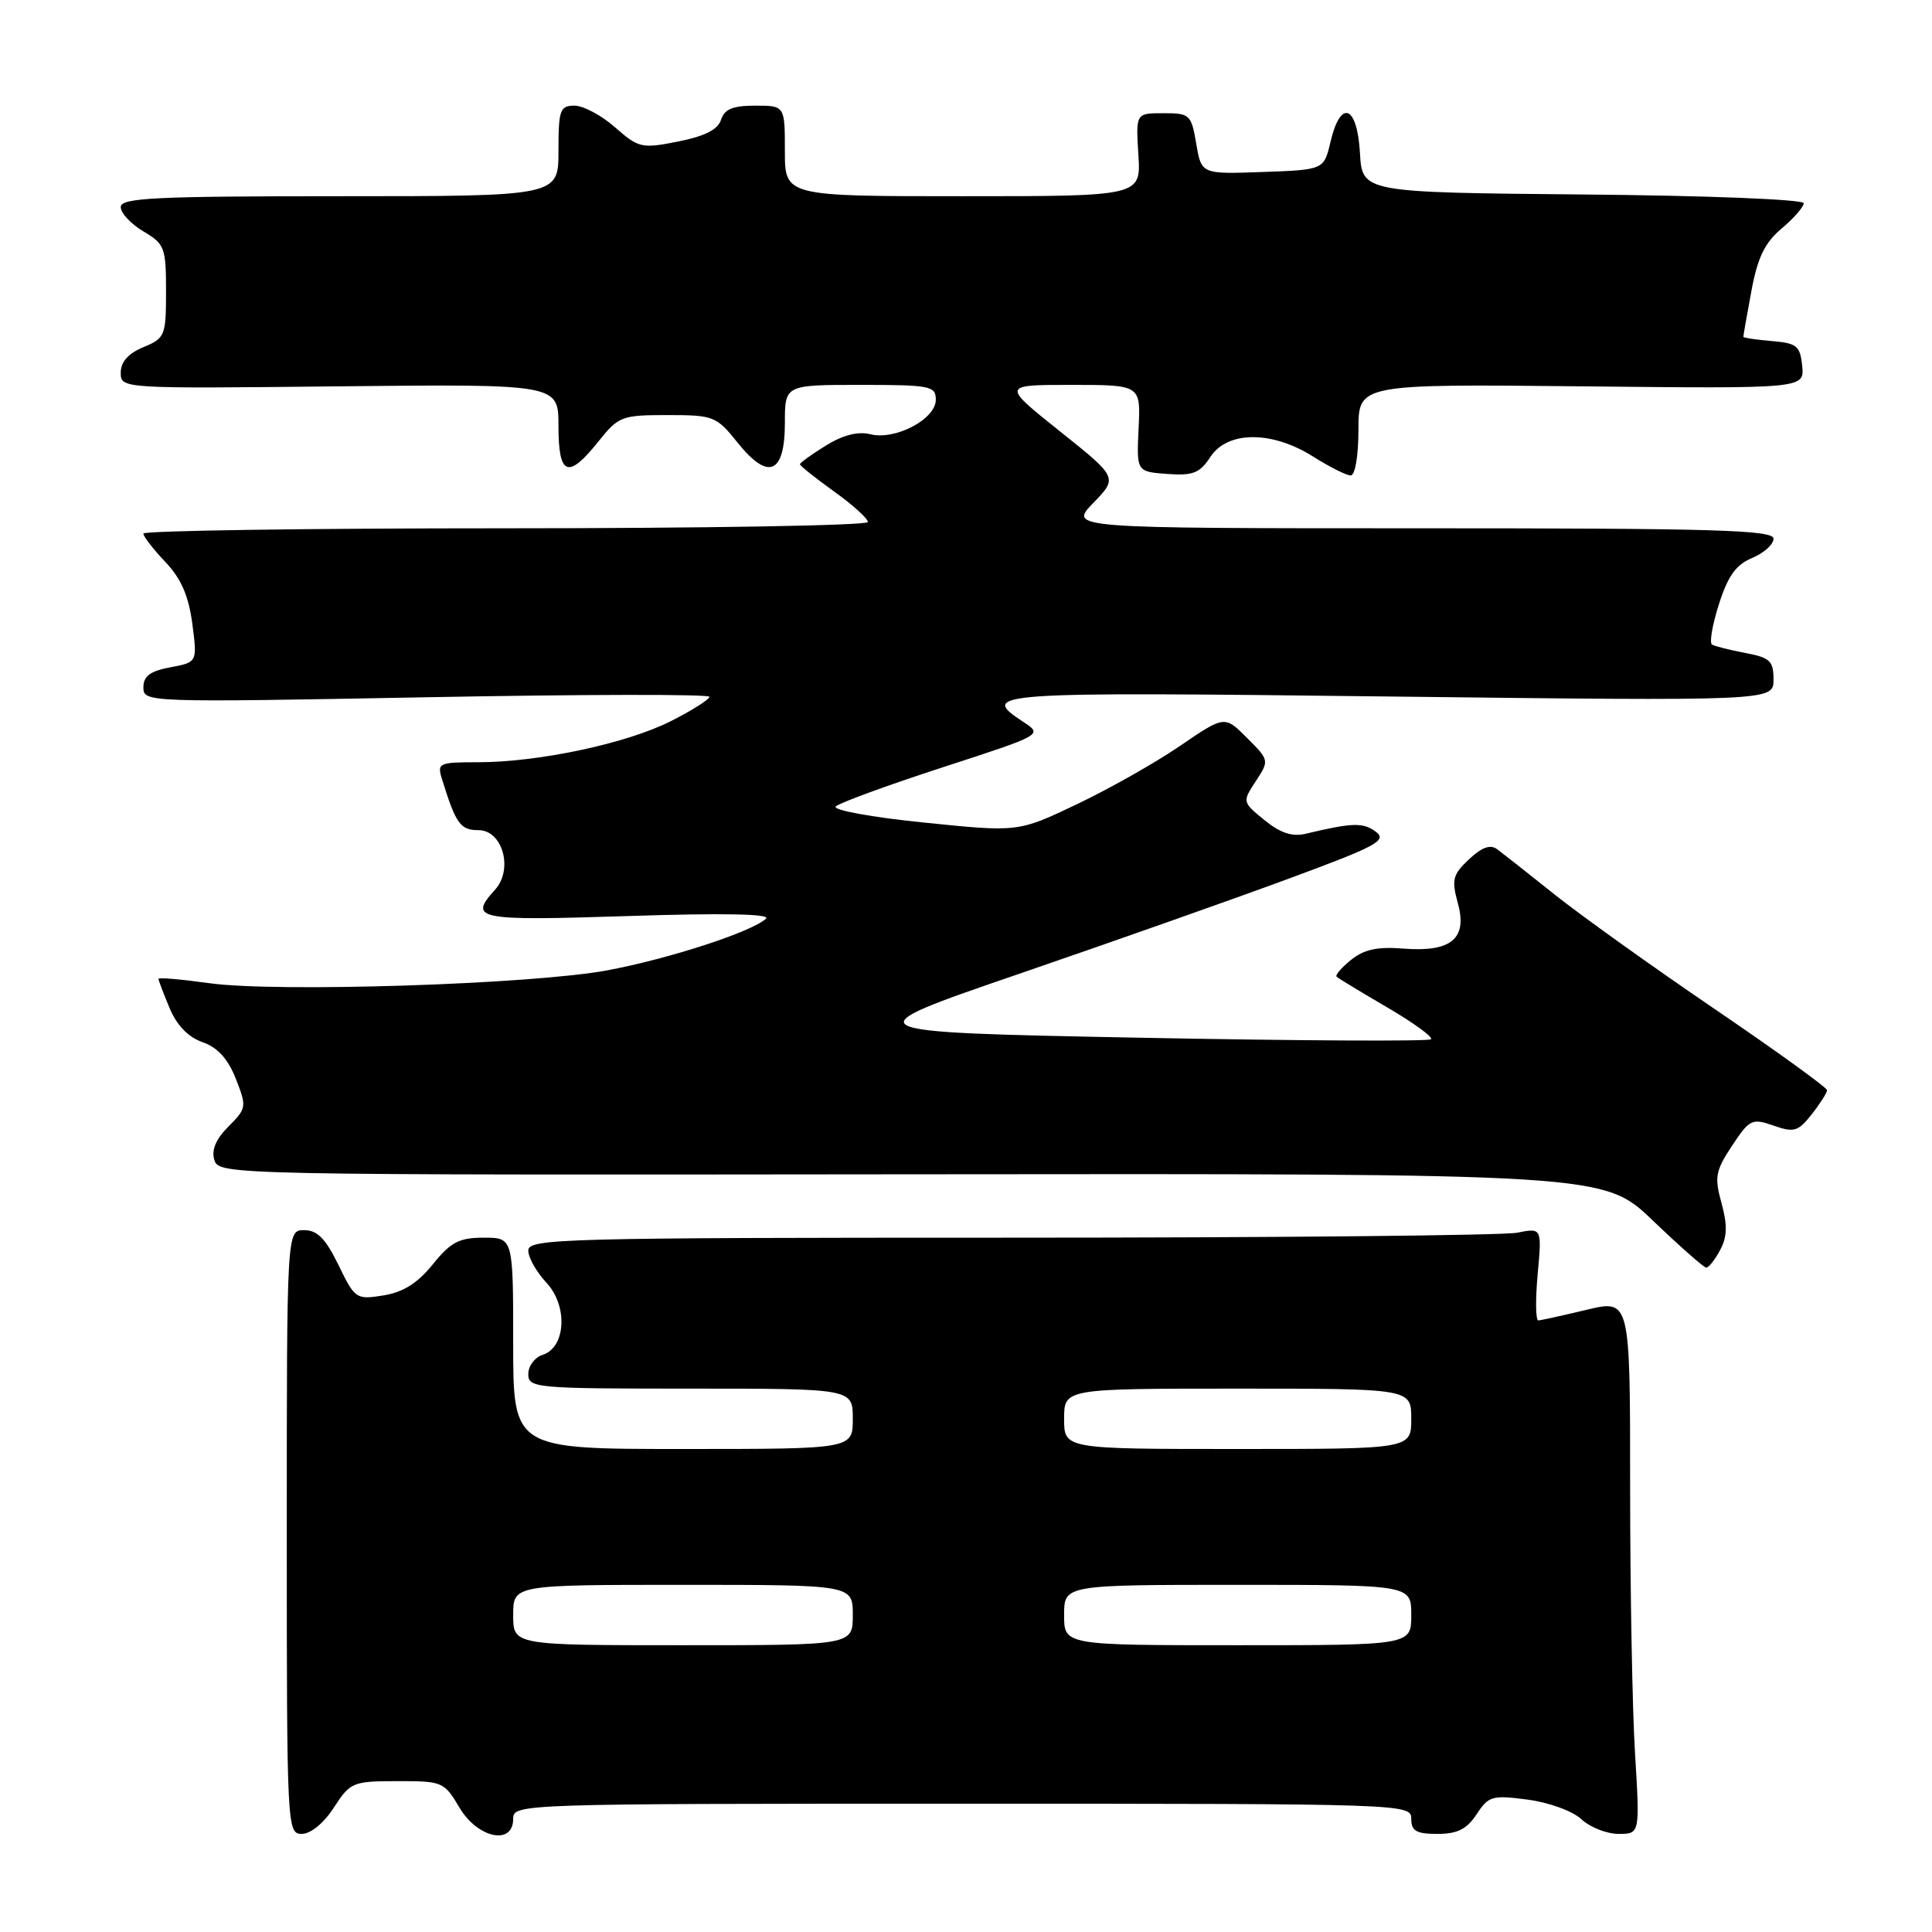 <?xml version="1.0" encoding="UTF-8" standalone="no"?>
<!DOCTYPE svg PUBLIC "-//W3C//DTD SVG 1.1//EN" "http://www.w3.org/Graphics/SVG/1.1/DTD/svg11.dtd" >
<svg xmlns="http://www.w3.org/2000/svg" xmlns:xlink="http://www.w3.org/1999/xlink" version="1.1" viewBox="0 0 256 256">
 <g >
 <path fill="currentColor"
d=" M 44.24 239.51 C 46.42 236.15 46.73 236.02 52.65 236.01 C 58.63 236.00 58.86 236.10 60.87 239.50 C 63.28 243.58 68.00 244.58 68.00 241.00 C 68.00 239.02 68.67 239.00 127.50 239.00 C 186.33 239.00 187.00 239.02 187.00 241.00 C 187.00 242.62 187.67 243.00 190.48 243.00 C 193.12 243.00 194.36 242.37 195.66 240.40 C 197.24 237.98 197.73 237.84 202.43 238.46 C 205.28 238.84 208.40 239.98 209.56 241.07 C 210.70 242.13 212.91 243.00 214.47 243.00 C 217.30 243.00 217.30 243.00 216.65 232.34 C 216.29 226.48 216.00 210.55 216.00 196.93 C 216.00 172.18 216.00 172.18 210.25 173.55 C 207.09 174.31 204.21 174.94 203.84 174.96 C 203.48 174.98 203.44 172.23 203.75 168.84 C 204.31 162.69 204.31 162.69 201.03 163.34 C 199.23 163.70 169.01 164.00 133.88 164.00 C 74.49 164.00 70.00 164.12 70.00 165.70 C 70.00 166.63 71.08 168.54 72.39 169.95 C 75.28 173.02 74.99 178.55 71.89 179.53 C 70.85 179.86 70.00 181.00 70.00 182.07 C 70.00 183.92 70.92 184.00 91.50 184.00 C 113.00 184.00 113.00 184.00 113.00 188.00 C 113.00 192.00 113.00 192.00 90.50 192.00 C 68.00 192.00 68.00 192.00 68.00 178.00 C 68.00 164.00 68.00 164.00 64.10 164.00 C 60.83 164.00 59.73 164.58 57.35 167.53 C 55.33 170.03 53.42 171.23 50.80 171.65 C 47.19 172.23 47.03 172.12 44.85 167.62 C 43.14 164.12 42.05 163.00 40.30 163.00 C 38.00 163.00 38.00 163.00 38.00 203.00 C 38.00 242.27 38.04 243.00 39.99 243.00 C 41.17 243.00 42.91 241.57 44.24 239.51 Z  M 227.92 165.65 C 228.87 163.88 228.91 162.35 228.11 159.42 C 227.15 155.97 227.31 155.14 229.50 151.82 C 231.83 148.31 232.14 148.15 235.01 149.15 C 237.72 150.10 238.26 149.94 240.07 147.64 C 241.18 146.23 242.09 144.79 242.10 144.46 C 242.10 144.12 235.38 139.26 227.16 133.67 C 218.94 128.08 209.40 121.25 205.96 118.50 C 202.52 115.75 199.11 113.07 198.39 112.53 C 197.48 111.86 196.36 112.25 194.65 113.86 C 192.49 115.89 192.32 116.56 193.17 119.67 C 194.48 124.39 192.29 126.20 185.91 125.69 C 182.52 125.42 180.72 125.81 179.02 127.19 C 177.75 128.21 176.89 129.22 177.11 129.42 C 177.32 129.63 180.35 131.46 183.82 133.49 C 187.30 135.52 189.91 137.42 189.62 137.71 C 189.33 138.00 171.87 137.91 150.83 137.50 C 112.57 136.75 112.57 136.75 135.03 129.04 C 147.39 124.80 163.48 119.12 170.78 116.42 C 182.51 112.09 183.85 111.36 182.28 110.19 C 180.61 108.96 179.18 109.00 173.00 110.48 C 171.22 110.90 169.65 110.38 167.55 108.67 C 164.61 106.27 164.60 106.26 166.40 103.51 C 168.20 100.76 168.19 100.73 165.24 97.78 C 162.27 94.80 162.27 94.80 156.32 98.86 C 153.05 101.10 146.89 104.57 142.64 106.59 C 134.91 110.27 134.91 110.27 122.40 108.99 C 115.49 108.29 110.27 107.33 110.74 106.86 C 111.21 106.39 117.58 104.06 124.89 101.68 C 138.19 97.36 138.19 97.36 135.60 95.66 C 129.64 91.75 131.04 91.66 184.00 92.29 C 235.00 92.89 235.00 92.89 235.00 90.06 C 235.00 87.57 234.54 87.14 231.26 86.52 C 229.20 86.13 227.22 85.63 226.85 85.41 C 226.48 85.18 226.90 82.77 227.77 80.05 C 228.96 76.31 230.04 74.81 232.18 73.93 C 233.73 73.28 235.00 72.14 235.00 71.38 C 235.00 70.23 227.32 70.00 188.30 70.00 C 141.61 70.00 141.61 70.00 144.87 66.64 C 148.12 63.28 148.12 63.28 140.43 57.14 C 132.74 51.00 132.74 51.00 141.94 51.00 C 151.15 51.00 151.15 51.00 150.87 56.75 C 150.60 62.50 150.60 62.50 154.65 62.80 C 158.07 63.05 158.97 62.70 160.38 60.55 C 162.65 57.07 168.54 57.05 174.00 60.50 C 176.18 61.88 178.42 63.00 178.98 63.00 C 179.56 63.00 180.00 60.39 180.00 56.94 C 180.00 50.89 180.00 50.89 209.55 51.19 C 239.09 51.50 239.09 51.50 238.80 48.50 C 238.53 45.82 238.10 45.47 234.75 45.19 C 232.69 45.02 231.00 44.76 231.00 44.62 C 231.00 44.48 231.48 41.75 232.07 38.56 C 232.89 34.12 233.84 32.16 236.07 30.28 C 237.68 28.93 239.00 27.42 239.00 26.93 C 239.00 26.42 226.12 25.91 209.75 25.77 C 180.50 25.50 180.50 25.50 180.20 20.25 C 179.83 13.94 177.65 13.10 176.31 18.75 C 175.43 22.50 175.43 22.50 167.31 22.79 C 159.19 23.08 159.19 23.08 158.51 19.04 C 157.85 15.18 157.66 15.00 154.16 15.00 C 150.50 15.00 150.50 15.00 150.84 20.50 C 151.19 26.00 151.19 26.00 127.59 26.00 C 104.00 26.00 104.00 26.00 104.00 20.00 C 104.00 14.00 104.00 14.00 100.07 14.00 C 97.10 14.00 95.99 14.46 95.54 15.87 C 95.13 17.17 93.39 18.05 89.87 18.75 C 85.03 19.71 84.63 19.62 81.51 16.88 C 79.71 15.29 77.28 14.00 76.12 14.00 C 74.20 14.00 74.00 14.56 74.00 20.00 C 74.00 26.00 74.00 26.00 45.00 26.00 C 20.39 26.00 16.00 26.22 16.00 27.44 C 16.00 28.24 17.35 29.68 19.00 30.66 C 21.82 32.32 22.00 32.81 22.00 38.59 C 22.00 44.50 21.87 44.81 19.00 46.00 C 17.00 46.83 16.00 47.95 16.00 49.37 C 16.00 51.50 16.00 51.50 45.00 51.19 C 74.00 50.89 74.00 50.89 74.00 56.44 C 74.00 63.06 75.26 63.55 79.29 58.50 C 81.96 55.16 82.38 55.00 88.45 55.00 C 94.57 55.00 94.92 55.14 97.75 58.67 C 101.81 63.73 104.00 62.81 104.00 56.03 C 104.00 51.00 104.00 51.00 114.00 51.00 C 123.29 51.00 124.00 51.14 124.00 52.97 C 124.00 55.54 118.63 58.37 115.32 57.54 C 113.69 57.13 111.70 57.64 109.43 59.04 C 107.54 60.21 106.00 61.32 106.00 61.52 C 106.00 61.72 108.03 63.33 110.50 65.11 C 112.98 66.88 115.00 68.71 115.00 69.17 C 115.00 69.63 93.40 70.00 67.00 70.00 C 40.60 70.00 19.00 70.32 19.00 70.70 C 19.00 71.09 20.31 72.78 21.90 74.45 C 23.99 76.65 24.99 78.93 25.48 82.62 C 26.15 87.75 26.15 87.75 22.58 88.42 C 19.89 88.92 19.00 89.59 19.00 91.09 C 19.00 93.07 19.43 93.08 56.50 92.39 C 77.13 92.00 94.00 91.97 94.00 92.33 C 94.00 92.68 91.71 94.13 88.90 95.55 C 83.07 98.51 71.37 101.00 63.34 101.00 C 58.12 101.00 57.90 101.11 58.57 103.25 C 60.41 109.18 61.00 110.00 63.40 110.00 C 66.60 110.00 68.05 115.19 65.59 117.90 C 62.04 121.82 63.14 122.03 83.25 121.38 C 95.73 120.97 102.15 121.09 101.50 121.72 C 99.73 123.44 88.62 127.06 80.44 128.58 C 70.46 130.43 36.72 131.52 27.75 130.28 C 24.04 129.76 21.00 129.50 21.00 129.70 C 21.00 129.90 21.66 131.64 22.47 133.57 C 23.42 135.86 24.94 137.43 26.83 138.09 C 28.84 138.79 30.20 140.29 31.25 142.95 C 32.71 146.66 32.67 146.87 30.27 149.27 C 28.58 150.97 27.99 152.39 28.41 153.73 C 29.03 155.68 30.27 155.70 120.77 155.60 C 212.50 155.50 212.50 155.50 219.00 161.72 C 222.57 165.14 225.76 167.95 226.08 167.97 C 226.40 167.99 227.23 166.94 227.92 165.65 Z  M 68.00 214.00 C 68.00 210.00 68.00 210.00 90.50 210.00 C 113.00 210.00 113.00 210.00 113.00 214.00 C 113.00 218.00 113.00 218.00 90.50 218.00 C 68.00 218.00 68.00 218.00 68.00 214.00 Z  M 141.00 214.00 C 141.00 210.00 141.00 210.00 164.00 210.00 C 187.00 210.00 187.00 210.00 187.00 214.00 C 187.00 218.00 187.00 218.00 164.00 218.00 C 141.00 218.00 141.00 218.00 141.00 214.00 Z  M 141.00 188.00 C 141.00 184.00 141.00 184.00 164.00 184.00 C 187.00 184.00 187.00 184.00 187.00 188.00 C 187.00 192.00 187.00 192.00 164.00 192.00 C 141.00 192.00 141.00 192.00 141.00 188.00 Z "/>
</g>
</svg>